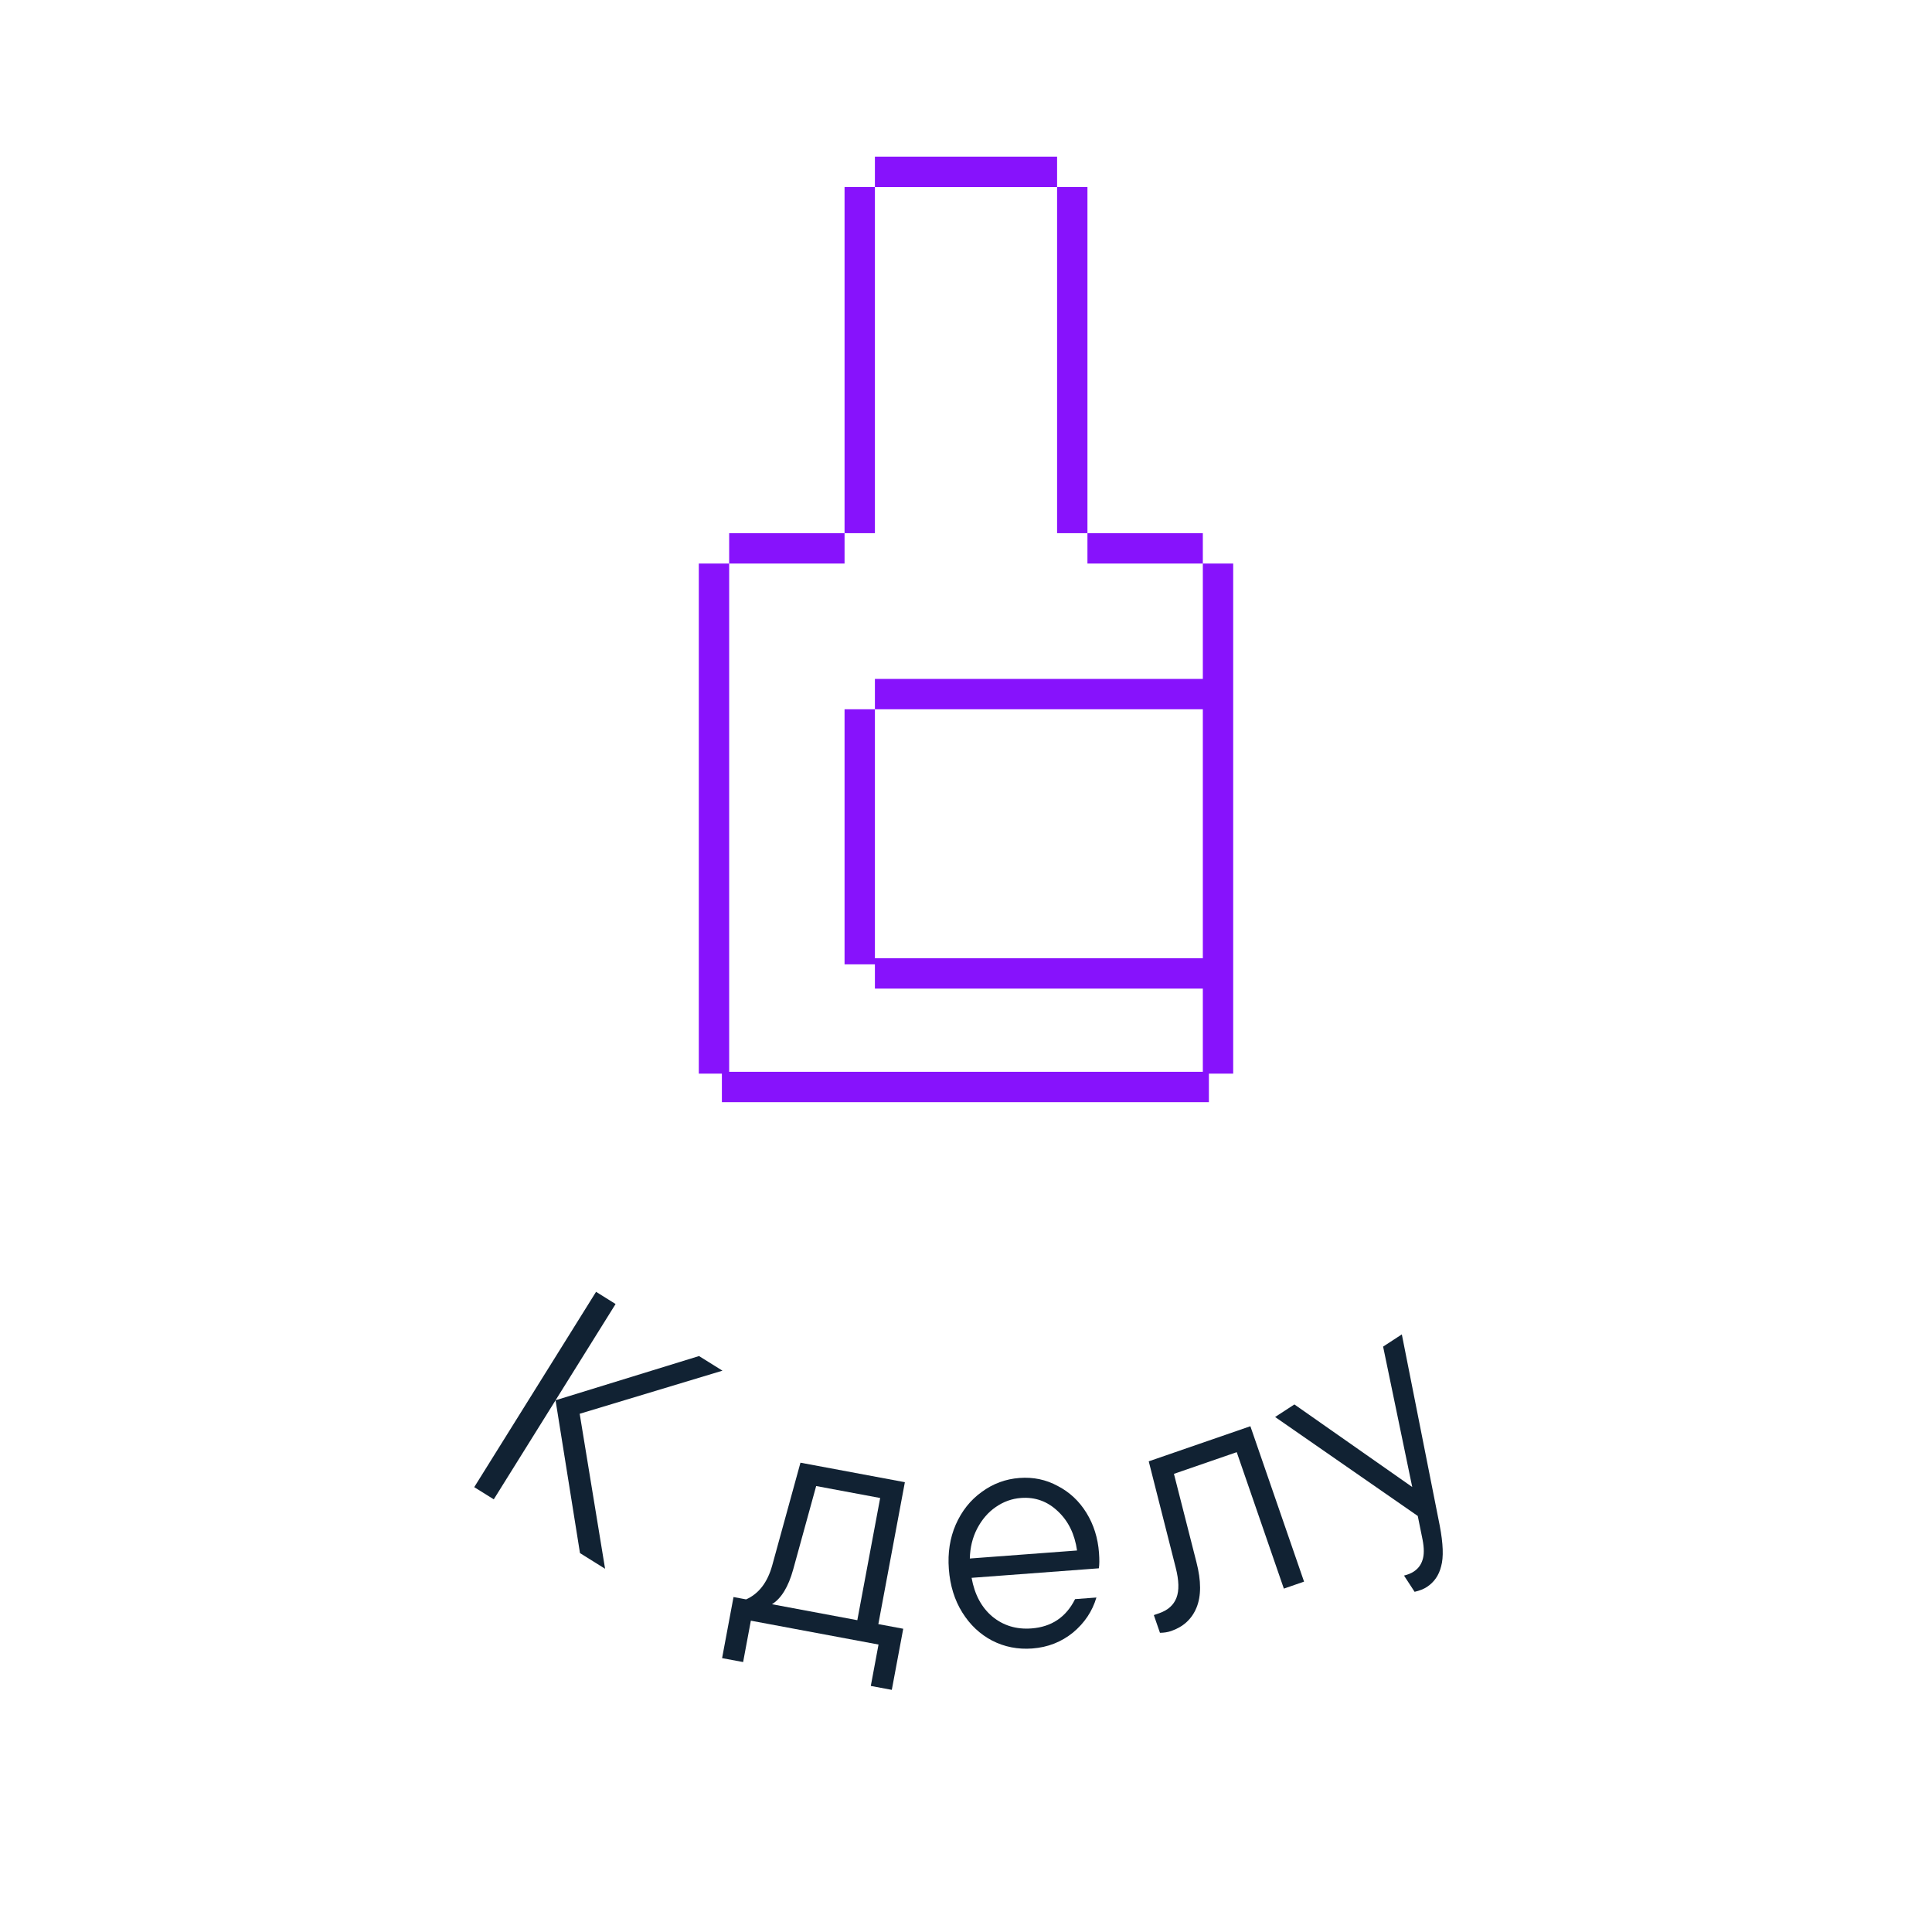 <svg width="94" height="94" viewBox="0 0 94 94" fill="none" xmlns="http://www.w3.org/2000/svg">
<path fill-rule="evenodd" clip-rule="evenodd" d="M42.568 7.623V9.1H41.091L41.091 25.941L35.477 25.941L35.477 27.419H41.091V25.941H42.568L42.568 9.1L51.432 9.1V25.941H52.909V27.419H58.523V25.941L52.909 25.941L52.909 9.1L51.432 9.1V7.623H42.568ZM34 52.237H35.123L35.123 53.625L58.818 53.625V52.237H60L60 27.419H58.523V33.032L42.568 33.032V34.509L58.523 34.509L58.523 46.623L42.568 46.623V48.1L58.523 48.1V52.148L35.477 52.148L35.477 27.419H34L34 52.237ZM42.568 34.509H41.091L41.091 46.919H42.568L42.568 34.509Z" fill="#8712FC"/>
<path d="M23.073 72.356L29.001 62.853L29.951 63.446L24.024 72.949L23.073 72.356ZM35.151 66.689L28.204 68.786L29.44 76.327L28.219 75.565L27.03 68.129L34.01 65.978L35.151 66.689Z" fill="#112233"/>
<path d="M42.735 79.02L43.946 79.246L43.39 82.219L42.368 82.028L42.744 80.014L36.532 78.853L36.156 80.866L35.133 80.675L35.689 77.703L36.302 77.817C36.918 77.542 37.341 76.992 37.571 76.166L38.946 71.166L44.026 72.115L42.735 79.02ZM41.712 78.829L42.824 72.884L39.71 72.302L38.593 76.358C38.359 77.204 38.015 77.769 37.56 78.053L41.712 78.829Z" fill="#112233"/>
<path d="M53.471 75.551C53.495 75.88 53.493 76.132 53.463 76.305L47.272 76.768C47.419 77.581 47.754 78.208 48.279 78.65C48.815 79.092 49.45 79.285 50.184 79.23C51.163 79.157 51.87 78.681 52.307 77.804L53.345 77.726C53.148 78.393 52.769 78.962 52.205 79.432C51.64 79.891 50.98 80.149 50.225 80.206C49.523 80.258 48.871 80.13 48.271 79.822C47.681 79.513 47.197 79.058 46.821 78.455C46.444 77.852 46.225 77.146 46.165 76.338C46.106 75.551 46.218 74.831 46.501 74.179C46.794 73.515 47.214 72.986 47.762 72.592C48.309 72.188 48.923 71.96 49.604 71.909C50.274 71.859 50.894 71.989 51.463 72.299C52.041 72.598 52.507 73.034 52.86 73.607C53.213 74.179 53.417 74.827 53.471 75.551ZM49.677 72.882C49.23 72.915 48.819 73.064 48.443 73.327C48.077 73.579 47.776 73.928 47.542 74.374C47.318 74.807 47.199 75.292 47.186 75.828L52.403 75.438C52.29 74.644 51.981 74.009 51.475 73.534C50.968 73.048 50.368 72.83 49.677 72.882Z" fill="#112233"/>
<path d="M56.982 79.356C56.821 79.412 56.639 79.441 56.437 79.443L56.139 78.581L56.396 78.492C56.82 78.346 57.1 78.097 57.238 77.744C57.376 77.392 57.364 76.9 57.202 76.267L55.891 71.1L60.836 69.392L63.448 76.953L62.465 77.293L60.172 70.654L57.117 71.709L58.211 76.003C58.447 76.915 58.448 77.653 58.215 78.219C57.988 78.772 57.577 79.15 56.982 79.356Z" fill="#112233"/>
<path d="M67.294 65.518L68.205 64.924L70.049 74.226C70.218 75.11 70.241 75.77 70.118 76.206C70.01 76.646 69.777 76.982 69.42 77.215C69.268 77.314 69.07 77.392 68.827 77.449L68.311 76.658C68.498 76.613 68.654 76.549 68.779 76.468C68.994 76.328 69.138 76.139 69.211 75.9C69.294 75.655 69.294 75.324 69.213 74.906L68.98 73.758L62.04 68.943L62.978 68.332L68.711 72.349L67.294 65.518Z" fill="#112233"/>
</svg>
